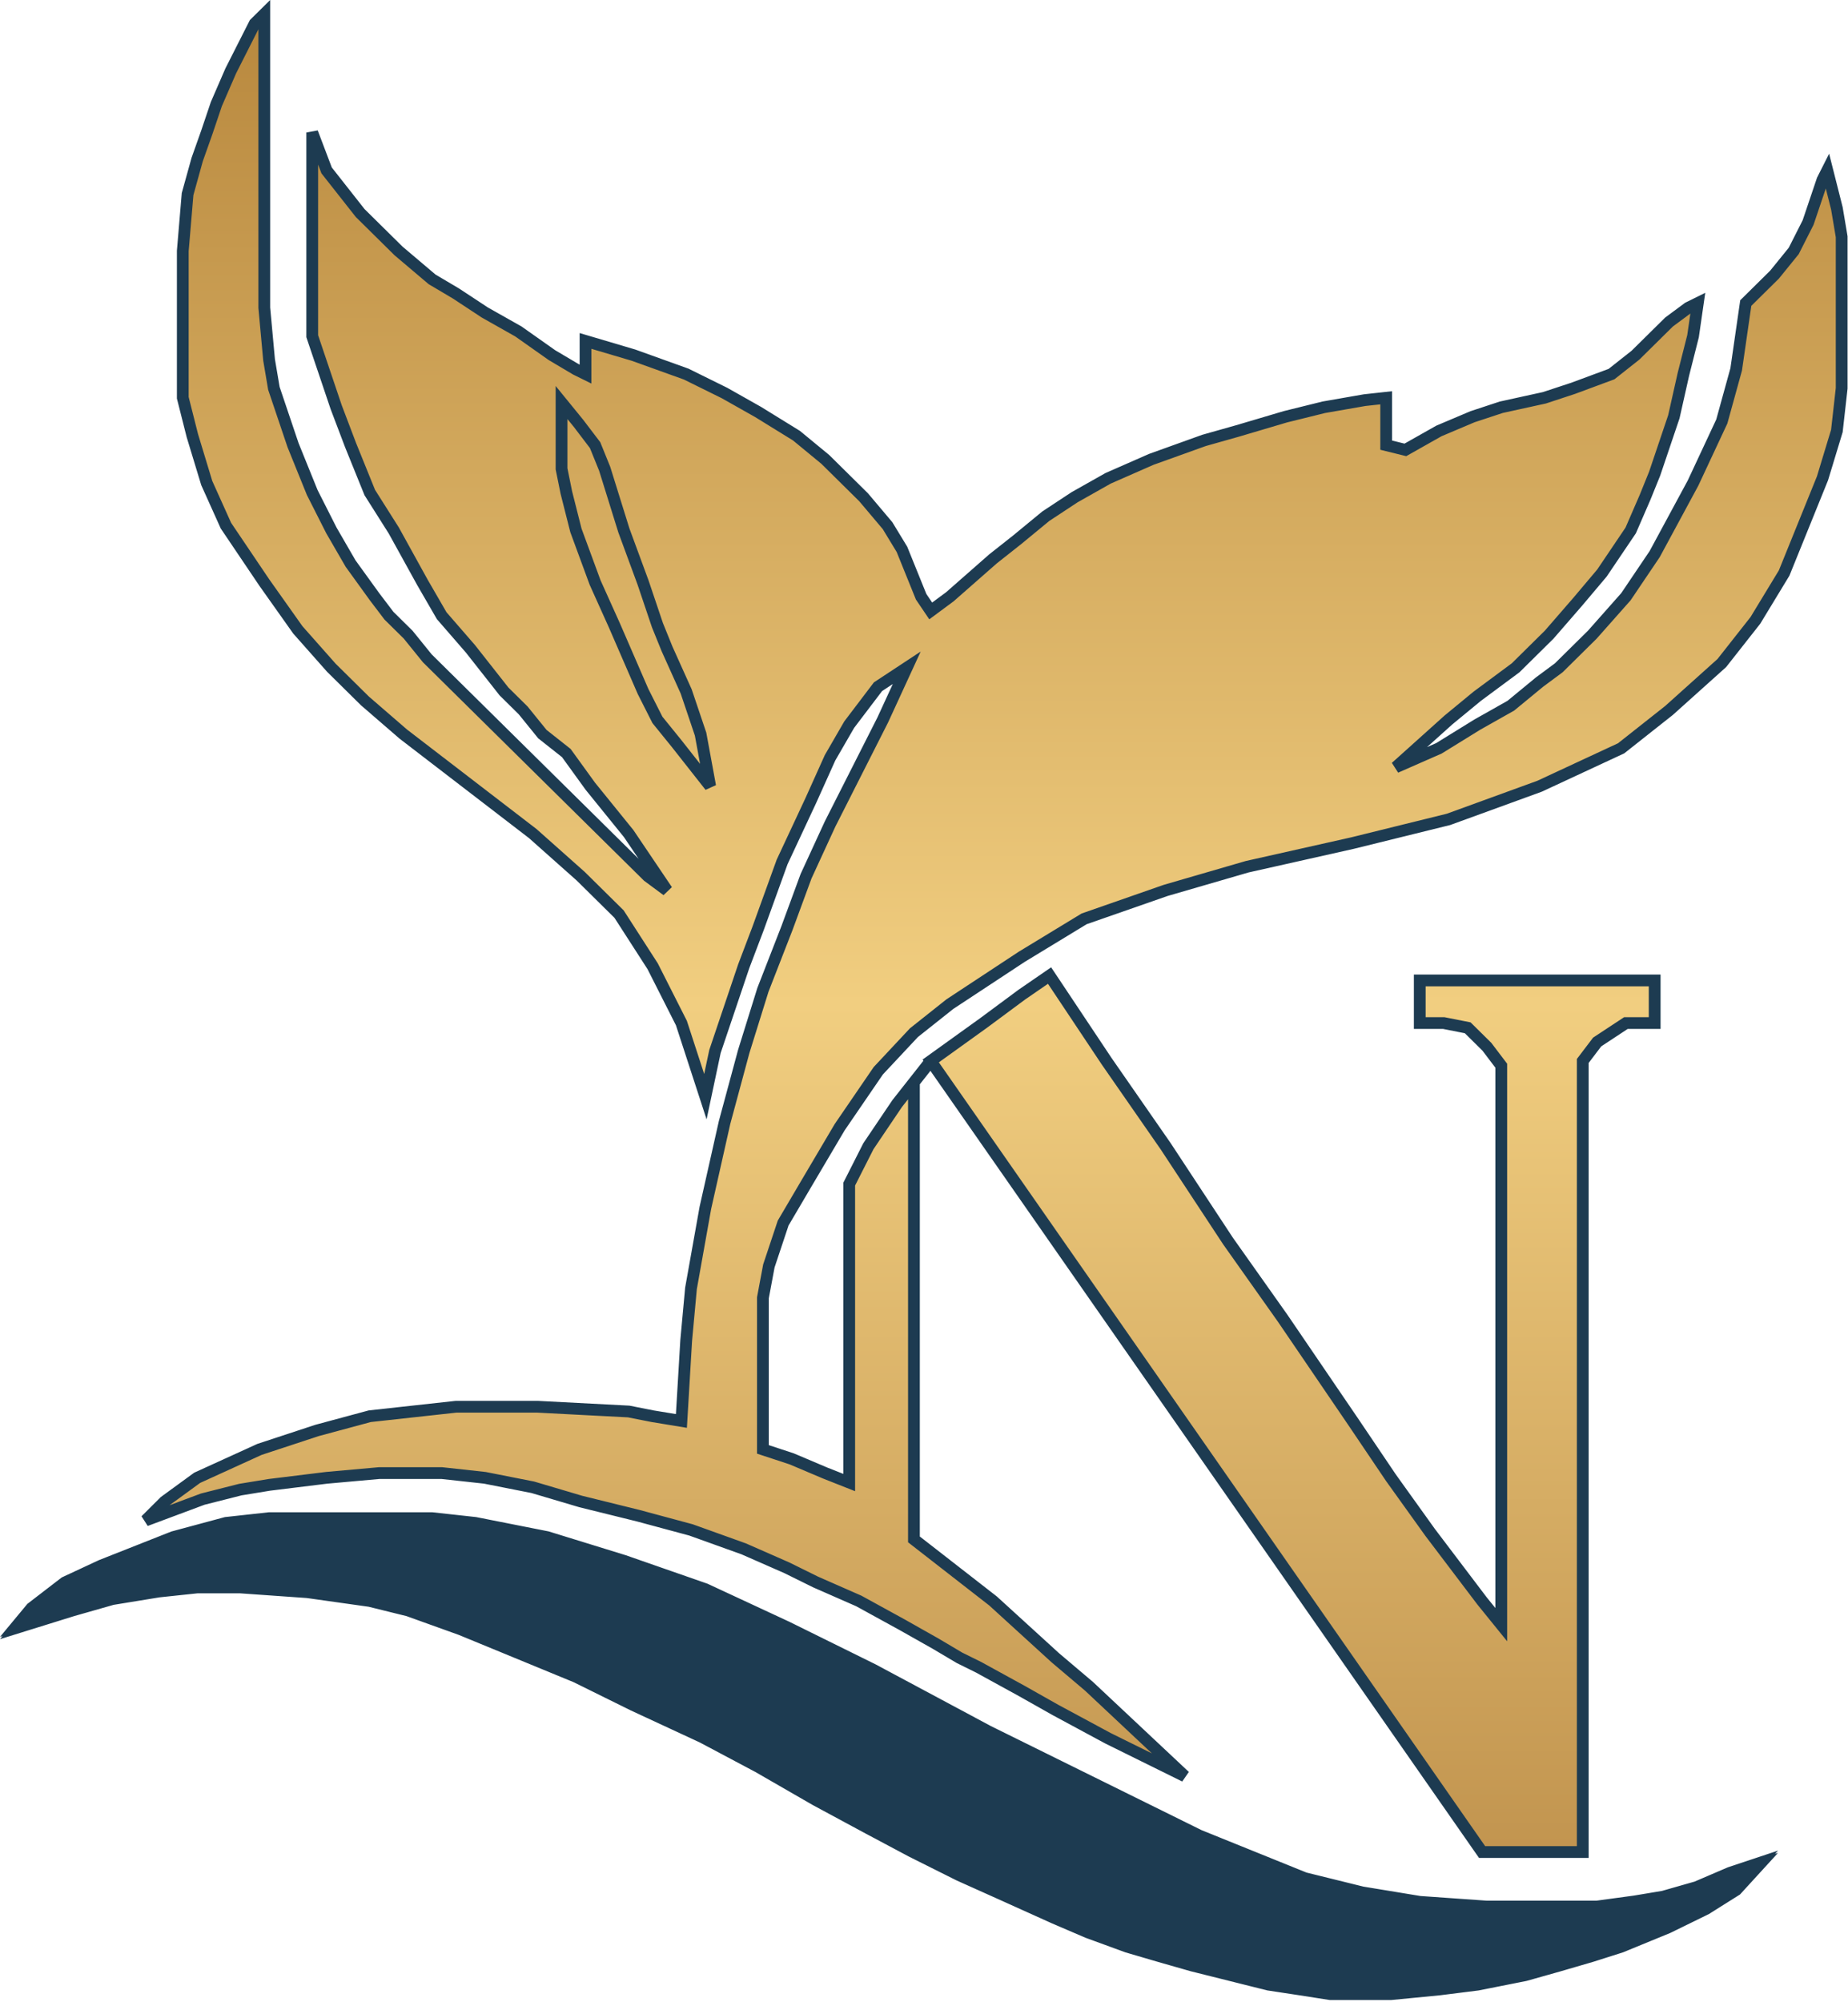 <svg width="157" height="170" viewBox="0 0 157 170" fill="none" xmlns="http://www.w3.org/2000/svg">
<path d="M100.659 150.829L94.142 147.611L89.661 145.198L86.81 143.589L83.144 141.578L81.515 140.773L79.478 139.566L76.627 137.957L72.961 135.946L69.295 134.337L66.851 133.131L63.185 131.522L58.705 129.913L54.224 128.706L49.336 127.499L45.263 126.292L41.19 125.488L37.524 125.086H32.229L27.748 125.488L22.883 126.086L20.416 126.49L17.225 127.298L12.375 129.108L13.991 127.499L16.75 125.488L22.046 123.075L26.934 121.466L31.414 120.259L38.746 119.454H45.67L53.41 119.857L55.446 120.259L57.89 120.661L58.297 113.823L58.705 109.398L59.927 102.56L61.556 95.32L63.185 89.287L64.814 84.057L66.851 78.828L68.48 74.404L70.517 69.979L74.998 61.13L77.034 56.705L74.59 58.314L72.146 61.532L70.517 64.348L68.888 67.968L66.444 73.197L64.407 78.828L63.185 82.046L60.741 89.287L59.927 93.125L57.89 86.873L55.446 82.046L52.595 77.622L49.336 74.404L45.263 70.784L34.265 62.337L31.007 59.521L28.155 56.705L25.304 53.487L22.453 49.465L19.195 44.638L17.565 41.018L16.343 36.995L15.529 33.778V21.308L15.936 16.481L16.75 13.551L17.565 11.252L18.38 8.839L19.602 6.023L21.638 2.001L22.453 1.196V26.135L22.86 30.56L23.268 32.973L24.897 37.8L26.526 41.822L28.155 45.04L29.785 47.856L31.821 50.672L33.043 52.281L34.673 53.889L36.302 55.901L55.039 74.404L56.668 75.61L53.41 70.784L50.151 66.761L48.114 63.946L46.078 62.337L44.448 60.325L42.819 58.716L39.968 55.096L37.524 52.281L35.895 49.465L33.451 45.04L31.414 41.822L29.785 37.8L28.563 34.582L26.526 28.549V11.252L27.748 14.47L30.599 18.09L33.858 21.308L36.709 23.722L38.746 24.928L41.19 26.537L44.041 28.146L46.892 30.157L48.929 31.364L49.744 31.766V28.951L53.817 30.157L58.297 31.766L61.556 33.375L64.407 34.984L67.666 36.995L70.11 39.007L73.368 42.225L75.405 44.638L76.627 46.649L78.256 50.672L79.071 51.878L80.7 50.672L84.366 47.454L86.403 45.845L88.847 43.834L91.29 42.225L94.142 40.616L97.808 39.007L102.288 37.398L105.139 36.593L109.213 35.387L112.471 34.582L115.933 33.979L117.766 33.778V37.8L119.396 38.202L122.247 36.593L125.098 35.387L127.542 34.582L131.208 33.778L133.652 32.973L136.91 31.766L138.947 30.157L141.798 27.342L143.428 26.135L144.242 25.733L143.835 28.549L143.02 31.766L142.206 35.387L140.576 40.213L139.762 42.225L138.54 45.04L136.096 48.66L134.059 51.074L131.615 53.889L128.764 56.705L125.505 59.119L123.062 61.13L118.581 65.152L122.247 63.543L125.505 61.532L128.357 59.923L130.801 57.912L132.43 56.705L135.281 53.889L138.132 50.672L140.576 47.051L143.835 41.018L146.279 35.789L147.501 31.364L148.315 25.733L150.759 23.319L152.389 21.308L153.611 18.895L154.833 15.275L155.24 14.47L156.055 17.688L156.462 20.102V32.973L156.055 36.593L154.833 40.616L151.574 48.66L149.13 52.683L146.279 56.303L141.798 60.325L137.725 63.543L130.801 66.761L123.062 69.577L114.915 71.588L105.954 73.599L99.029 75.61L92.105 78.024L86.81 81.242L80.7 85.264L77.645 87.689L74.617 90.923L71.332 95.722L68.48 100.549L66.534 103.856L65.321 107.494L64.814 110.203V123.075L67.258 123.879L70.11 125.086L72.146 125.89V100.549L73.776 97.331L76.219 93.711L77.645 91.901L79.071 90.091L83.551 86.873L86.81 84.46L89.167 82.839L94.017 90.114L99.029 97.331L104.325 105.376L108.972 111.94L114.915 120.661L118.174 125.488L121.501 130.127L125.913 135.946L127.542 137.957V90.493L126.32 88.884L124.691 87.275L122.654 86.873H120.618V83.253H140.576V86.873H138.132L135.689 88.482L134.467 90.091V157.265H125.913L79.071 90.091L77.645 91.901V130.717L84.366 135.946L89.661 140.773L92.512 143.186L100.659 150.829Z" fill="url(#paint0_linear_157_392)"/>
<path d="M14.714 130.717L8.604 133.131L5.504 134.573L2.674 136.751L1.462 138.211L6.16 136.751L9.545 135.786L13.492 135.142L16.75 134.797H20.416L26.119 135.199L31.414 135.946L34.673 136.751L39.153 138.36L48.929 142.382L53.817 144.795L59.663 147.507L64.407 150.025L69.295 152.84L73.776 155.254L77.446 157.207L81.488 159.228L85.181 160.885L89.572 162.865L92.401 164.078L95.771 165.31L98.463 166.099L101.292 166.907L107.759 168.524L110.435 168.93L113.013 169.332H118.174L122.309 168.93L125.543 168.524L129.579 167.723L132.43 166.919L135.243 166.099L137.725 165.31L141.71 163.674L144.943 162.092L147.501 160.483L149.389 158.419L146.964 159.228L144.135 160.44L141.306 161.249L138.881 161.653L135.647 162.092H126.32L120.618 161.689L115.73 160.885L110.842 159.678L101.881 156.058L83.959 147.209L74.183 141.98L66.851 138.36L59.927 135.142L53.002 132.728L46.485 130.717L40.375 129.51L36.709 129.108H22.86L19.195 129.51L14.714 130.717Z" fill="url(#paint1_linear_157_392)"/>
<path d="M14.714 130.524L8.604 132.937L5.504 134.38L2.674 136.557L1.462 138.017L6.16 136.557L9.545 135.592L13.492 134.948L16.75 134.604H20.416L26.119 135.006L31.414 135.753L34.673 136.557L39.153 138.166L48.929 142.189L53.817 144.602L59.663 147.313L64.407 149.831L69.295 152.647L73.776 155.06L77.446 157.013L81.488 159.034L85.181 160.692L89.572 162.672L92.401 163.884L95.771 165.116L98.463 165.905L101.292 166.714L107.759 168.33L110.435 168.736L113.013 169.139H118.174L122.309 168.736L125.543 168.33L129.579 167.53L132.43 166.725L135.243 165.905L137.725 165.116L141.71 163.48L144.943 161.898L147.501 160.289L149.389 158.226L146.964 159.034L144.135 160.247L141.306 161.055L138.881 161.459L135.647 161.898H126.32L120.618 161.496L115.73 160.692L110.842 159.485L101.881 155.865L83.959 147.016L74.183 141.786L66.851 138.166L59.927 134.948L53.002 132.535L46.485 130.524L40.375 129.317L36.709 128.915H22.86L19.195 129.317L14.714 130.524Z" fill="#1D3B51"/>
<path d="M79.071 90.091L83.551 86.873L86.81 84.46L89.167 82.839L94.017 90.114L99.029 97.331L104.325 105.376L108.972 111.94L114.915 120.661L118.174 125.488L121.501 130.127L125.913 135.946L127.542 137.957V90.493L126.32 88.884L124.691 87.275L122.654 86.873H120.618V83.253H140.576V86.873H138.132L135.689 88.482L134.467 90.091V157.265H125.913L79.071 90.091ZM79.071 90.091L77.645 91.901M77.645 91.901L76.219 93.711L73.776 97.331L72.146 100.549V125.89L70.11 125.086L67.258 123.879L64.814 123.075V110.203L65.321 107.494L66.534 103.856L68.48 100.549L71.332 95.722L74.617 90.923L77.645 87.689L80.7 85.264L86.81 81.242L92.105 78.024L99.029 75.61L105.954 73.599L114.915 71.588L123.062 69.577L130.801 66.761L137.725 63.543L141.798 60.325L146.279 56.303L149.13 52.683L151.574 48.66L154.833 40.616L156.055 36.593L156.462 32.973V20.102L156.055 17.688L155.24 14.47L154.833 15.275L153.611 18.895L152.389 21.308L150.759 23.319L148.315 25.733L147.501 31.364L146.279 35.789L143.835 41.018L140.576 47.051L138.132 50.672L135.281 53.889L132.43 56.705L130.801 57.912L128.357 59.923L125.505 61.532L122.247 63.543L118.581 65.152L123.062 61.13L125.505 59.119L128.764 56.705L131.615 53.889L134.059 51.074L136.096 48.66L138.54 45.04L139.762 42.225L140.576 40.213L142.206 35.387L143.02 31.766L143.835 28.549L144.242 25.733L143.428 26.135L141.798 27.342L138.947 30.157L136.91 31.766L133.652 32.973L131.208 33.778L127.542 34.582L125.098 35.387L122.247 36.593L119.396 38.202L117.766 37.8V33.778L115.933 33.979L112.471 34.582L109.213 35.387L105.139 36.593L102.288 37.398L97.808 39.007L94.142 40.616L91.29 42.225L88.847 43.834L86.403 45.845L84.366 47.454L80.7 50.672L79.071 51.878L78.256 50.672L76.627 46.649L75.405 44.638L73.368 42.225L70.11 39.007L67.666 36.995L64.407 34.984L61.556 33.375L58.297 31.766L53.817 30.157L49.744 28.951V31.766L48.929 31.364L46.892 30.157L44.041 28.146L41.19 26.537L38.746 24.928L36.709 23.722L33.858 21.308L30.599 18.09L27.748 14.47L26.526 11.252V28.549L28.563 34.582L29.785 37.8L31.414 41.822L33.451 45.04L35.895 49.465L37.524 52.281L39.968 55.096L42.819 58.716L44.448 60.325L46.078 62.337L48.114 63.946L50.151 66.761L53.41 70.784L56.668 75.61L55.039 74.404L36.302 55.901L34.673 53.889L33.043 52.281L31.821 50.672L29.785 47.856L28.155 45.04L26.526 41.822L24.897 37.8L23.268 32.973L22.86 30.56L22.453 26.135V1.196L21.638 2.001L19.602 6.023L18.38 8.839L17.565 11.252L16.75 13.551L15.936 16.481L15.529 21.308V33.778L16.343 36.995L17.565 41.018L19.195 44.638L22.453 49.465L25.304 53.487L28.155 56.705L31.007 59.521L34.265 62.337L45.263 70.784L49.336 74.404L52.595 77.622L55.446 82.046L57.89 86.873L59.927 93.125L60.741 89.287L63.185 82.046L64.407 78.828L66.444 73.197L68.888 67.968L70.517 64.348L72.146 61.532L74.59 58.314L77.034 56.705L74.998 61.13L70.517 69.979L68.48 74.404L66.851 78.828L64.814 84.057L63.185 89.287L61.556 95.32L59.927 102.56L58.705 109.398L58.297 113.823L57.89 120.661L55.446 120.259L53.41 119.857L45.67 119.454H38.746L31.414 120.259L26.934 121.466L22.046 123.075L16.75 125.488L13.991 127.499L12.375 129.108L17.225 127.298L20.416 126.49L22.883 126.086L27.748 125.488L32.229 125.086H37.524L41.19 125.488L45.263 126.292L49.336 127.499L54.224 128.706L58.705 129.913L63.185 131.522L66.851 133.131L69.295 134.337L72.961 135.946L76.627 137.957L79.478 139.566L81.515 140.773L83.144 141.578L86.81 143.589L89.661 145.198L94.142 147.611L100.659 150.829L92.512 143.186L89.661 140.773L84.366 135.946L77.645 130.717V91.901ZM8.604 133.131L14.714 130.717L19.195 129.51L22.86 129.108H36.709L40.375 129.51L46.485 130.717L53.002 132.728L59.927 135.142L66.851 138.36L74.183 141.98L83.959 147.209L101.881 156.058L110.842 159.678L115.73 160.885L120.618 161.689L126.32 162.092H135.647L138.881 161.653L141.306 161.249L144.135 160.44L146.964 159.228L149.389 158.419L147.501 160.483L144.943 162.092L141.71 163.674L137.725 165.31L135.243 166.099L132.43 166.919L129.579 167.723L125.543 168.524L122.309 168.93L118.174 169.332H113.013L110.435 168.93L107.759 168.524L101.292 166.907L98.463 166.099L95.771 165.31L92.401 164.078L89.572 162.865L85.181 160.885L81.488 159.228L77.446 157.207L73.776 155.254L69.295 152.84L64.407 150.025L59.663 147.507L53.817 144.795L48.929 142.382L39.153 138.36L34.673 136.751L31.414 135.946L26.119 135.199L20.416 134.797H16.75L13.492 135.142L9.545 135.786L6.16 136.751L1.462 138.211L2.674 136.751L5.504 134.573L8.604 133.131ZM60.334 66.761L57.483 63.141L55.853 61.13L54.632 58.716L52.188 53.085L50.558 49.465L48.929 45.04L48.114 41.822L47.707 39.811V34.18L49.154 35.955L50.558 37.8L51.373 39.811L53.002 45.04L54.632 49.465L55.853 53.085L56.668 55.096L58.297 58.716L59.519 62.337L60.334 66.761ZM8.604 132.937L14.714 130.524L19.195 129.317L22.86 128.915H36.709L40.375 129.317L46.485 130.524L53.002 132.535L59.927 134.948L66.851 138.166L74.183 141.786L83.959 147.016L101.881 155.865L110.842 159.485L115.73 160.692L120.618 161.496L126.32 161.898H135.647L138.881 161.459L141.306 161.055L144.135 160.247L146.964 159.034L149.389 158.226L147.501 160.289L144.943 161.898L141.71 163.48L137.725 165.116L135.243 165.905L132.43 166.725L129.579 167.53L125.543 168.33L122.309 168.736L118.174 169.139H113.013L110.435 168.736L107.759 168.33L101.292 166.714L98.463 165.905L95.771 165.116L92.401 163.884L89.572 162.672L85.181 160.692L81.488 159.034L77.446 157.013L73.776 155.06L69.295 152.647L64.407 149.831L59.663 147.313L53.817 144.602L48.929 142.189L39.153 138.166L34.673 136.557L31.414 135.753L26.119 135.006L20.416 134.604H16.75L13.492 134.948L9.545 135.592L6.16 136.557L1.462 138.017L2.674 136.557L5.504 134.38L8.604 132.937Z" stroke="#1D3B51"/>
<defs>
<linearGradient id="paint0_linear_157_392" x1="78.053" y1="169.332" x2="78.053" y2="1.196" gradientUnits="userSpaceOnUse">
<stop stop-color="#BA8B47"/>
<stop offset="0.5" stop-color="#F1CE80"/>
<stop offset="1" stop-color="#B8883E"/>
</linearGradient>
<linearGradient id="paint1_linear_157_392" x1="78.053" y1="169.332" x2="78.053" y2="1.196" gradientUnits="userSpaceOnUse">
<stop stop-color="#BA8B47"/>
<stop offset="0.5" stop-color="#F1CE80"/>
<stop offset="1" stop-color="#B8883E"/>
</linearGradient>
</defs>
</svg>

